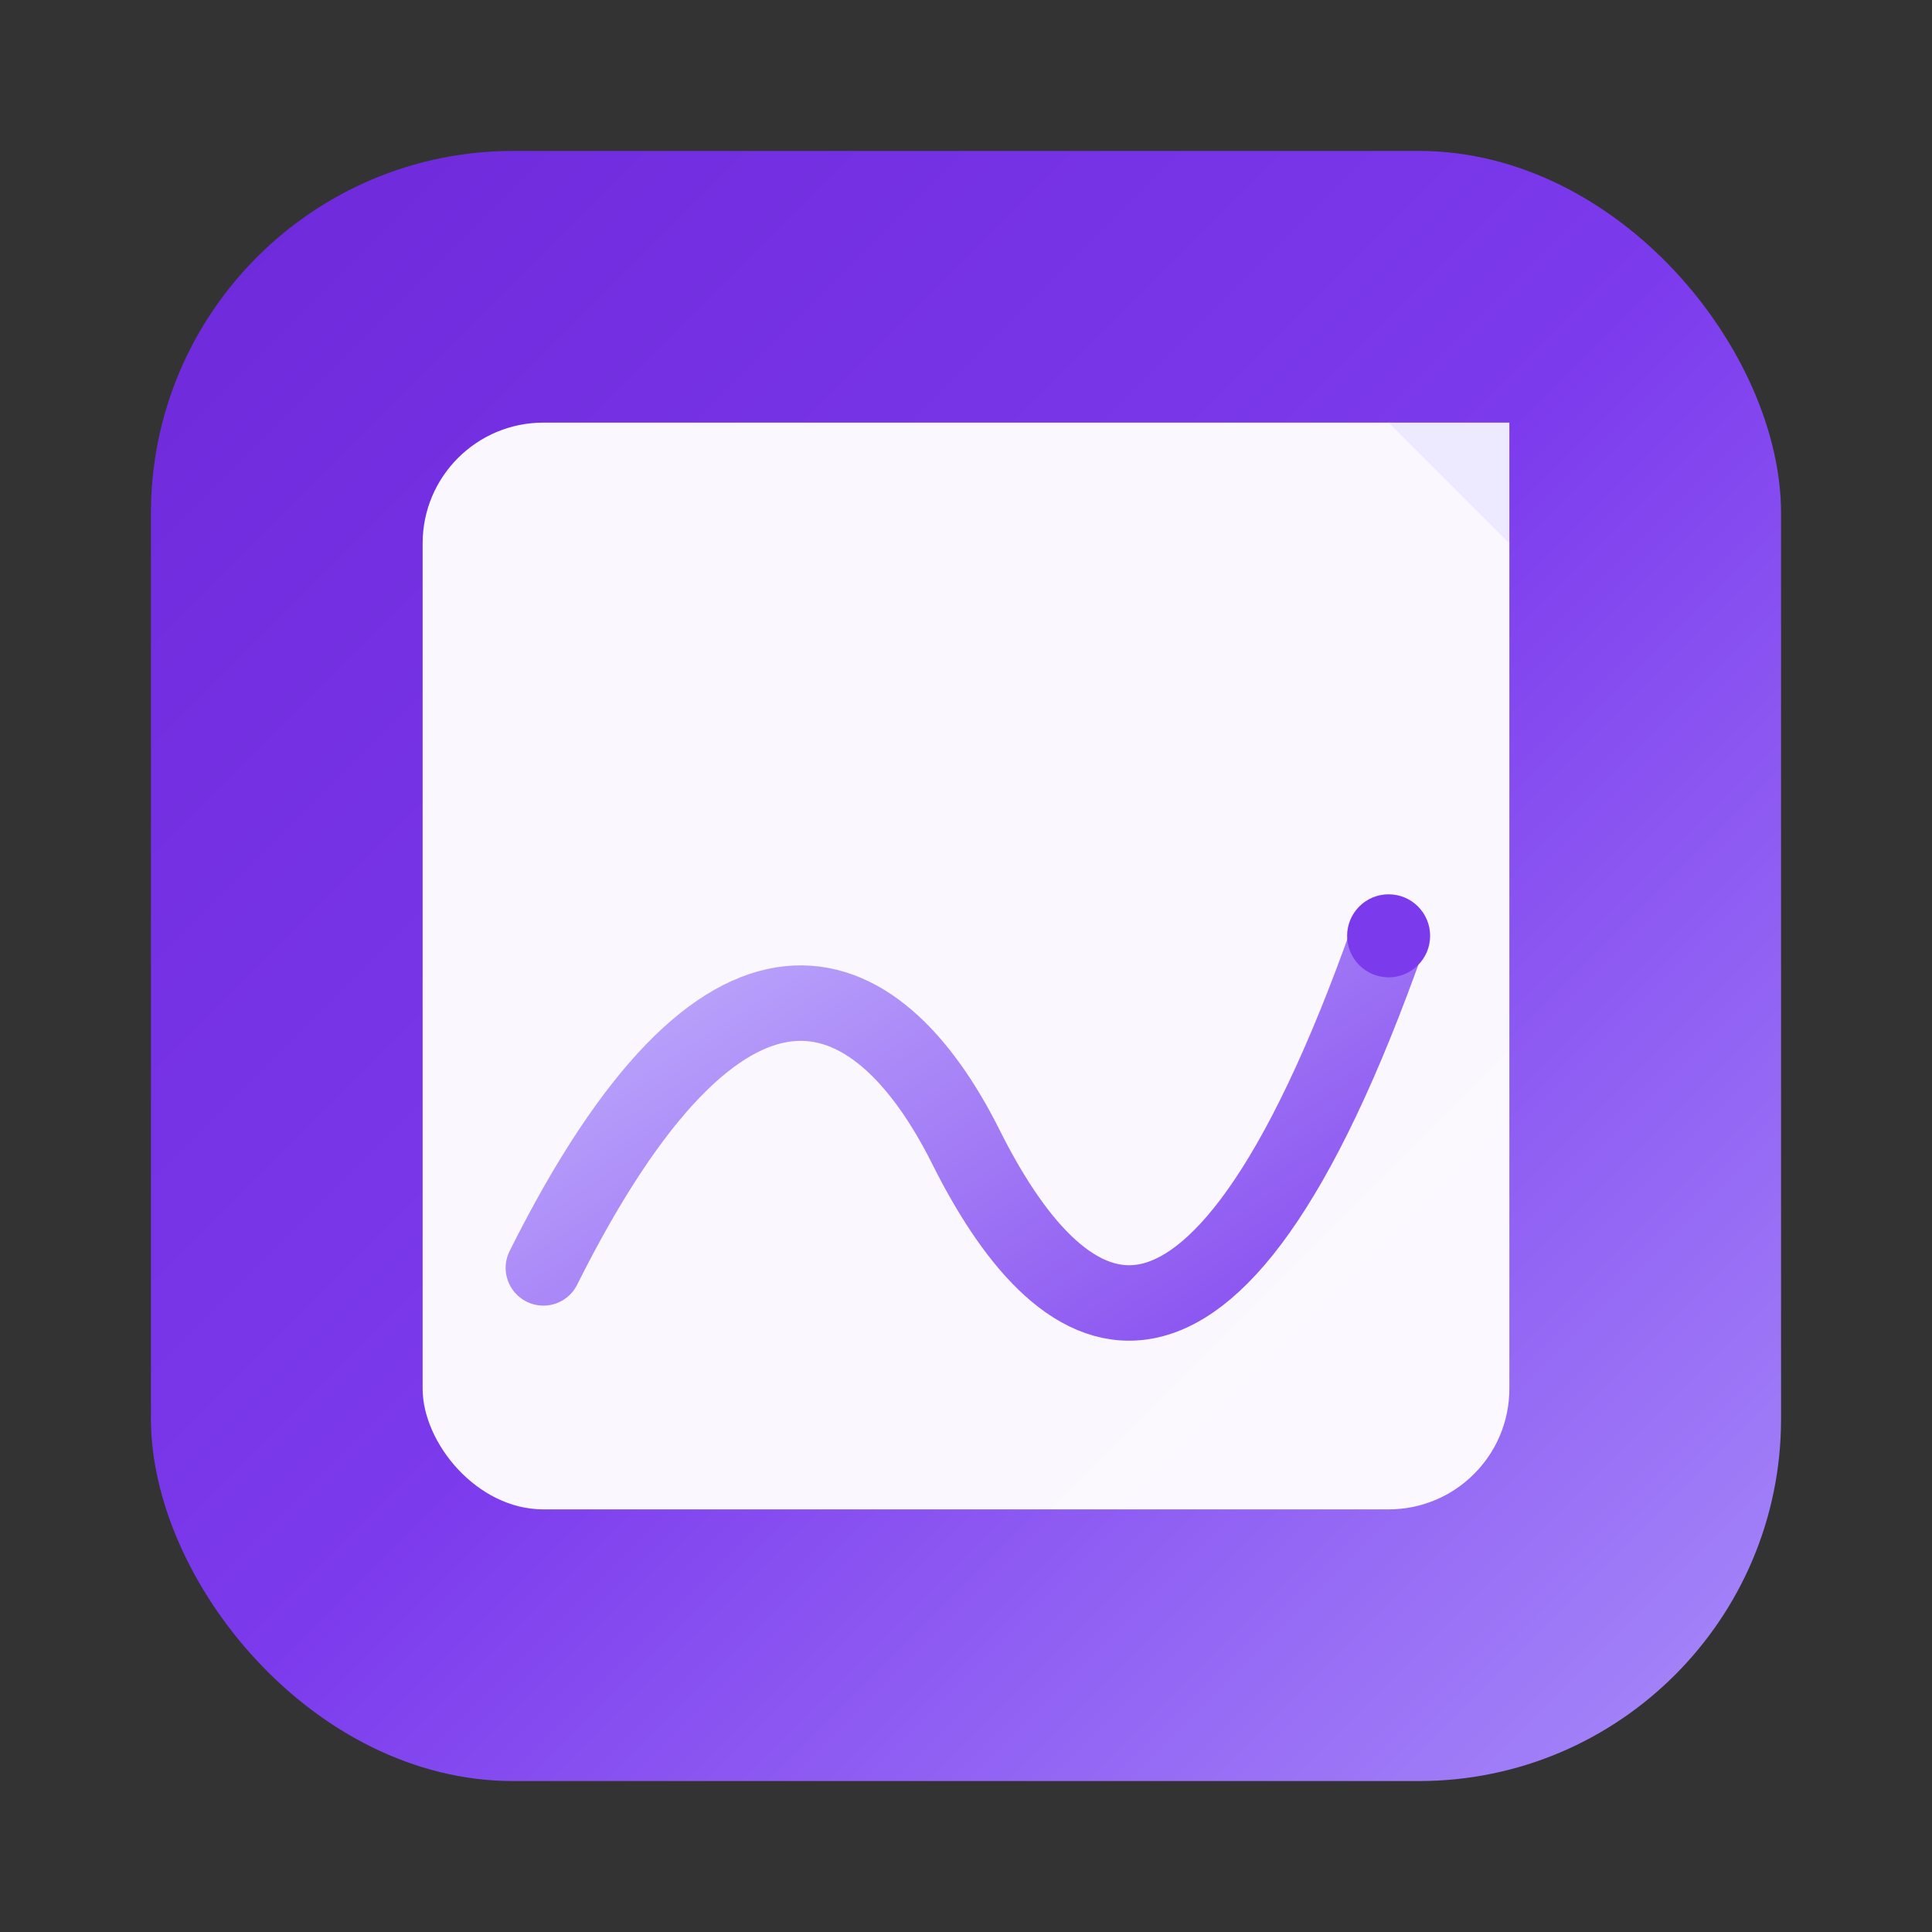 <svg width="256" height="256" viewBox="0 0 256 256" role="img" xmlns="http://www.w3.org/2000/svg" aria-labelledby="title desc">
  <rect x="0" y="0" width="256" height="256" fill="#333333" stroke="none"/>
  <title id="title">NoteFlow — App Icon</title>
  <desc id="desc">Ícono con fondo morado y hoja con trazo fluido representando notas con flujo.</desc>
  <defs>
    <!-- Fondo morado -->
    <linearGradient id="gPurple" x1="0" y1="0" x2="1" y2="1">
      <stop offset="0%"  stop-color="#6D28D9"/>
      <stop offset="50%" stop-color="#7C3AED"/>
      <stop offset="100%" stop-color="#A78BFA"/>
    </linearGradient>
    <!-- Trazo fluido -->
    <linearGradient id="gFlow" x1="0" y1="0" x2="1" y2="1">
      <stop offset="0%" stop-color="#C4B5FD"/>
      <stop offset="100%" stop-color="#7C3AED"/>
    </linearGradient>
  </defs>

  <!-- Contenedor redondeado -->
  <rect x="20" y="20" width="216" height="216" rx="48" fill="url(#gPurple)"/>

  <!-- Hoja/nota -->
  <rect x="56" y="56" width="144" height="144" rx="16" fill="#ffffff" fill-opacity="0.96"/>
  <!-- Esquina doblada -->
  <polygon points="184,56 200,56 200,72" fill="#EDE9FE"/>

  <!-- Trazo fluido (la “N”/flujo de ideas) -->
  <path d="M72 168
           C 96 120, 116 128, 128 152
           S 160 192, 184 124"
        fill="none" stroke="url(#gFlow)" stroke-width="10" stroke-linecap="round"/>

  <!-- Puntito final tipo “tinta” -->
  <circle cx="184" cy="124" r="5.5" fill="#7C3AED"/>
</svg>
